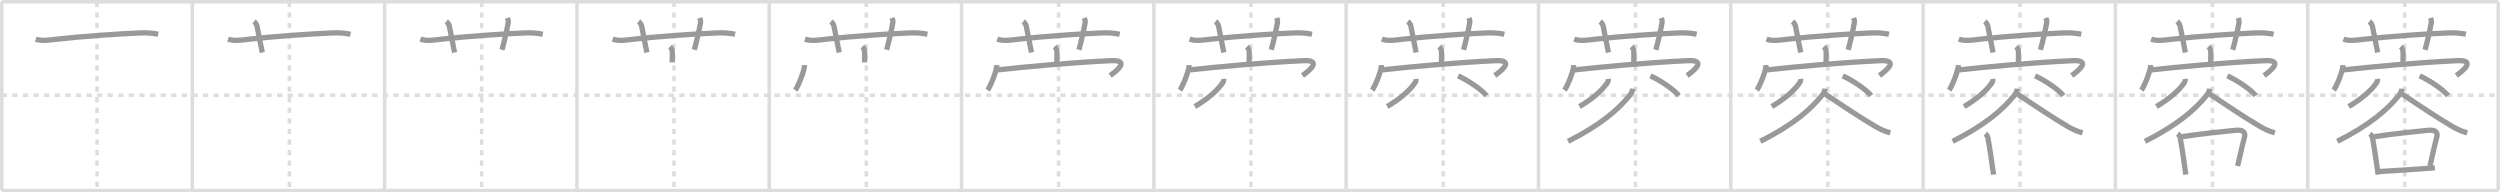 <svg width="1417px" height="109px" viewBox="0 0 1417 109" xmlns="http://www.w3.org/2000/svg" xmlns:xlink="http://www.w3.org/1999/xlink" xml:space="preserve" version="1.1" baseProfile="full">
<line x1="1" y1="1" x2="1416" y2="1" style="stroke:#ddd;stroke-width:2"></line>
<line x1="1" y1="1" x2="1" y2="108" style="stroke:#ddd;stroke-width:2"></line>
<line x1="1" y1="108" x2="1416" y2="108" style="stroke:#ddd;stroke-width:2"></line>
<line x1="1416" y1="1" x2="1416" y2="108" style="stroke:#ddd;stroke-width:2"></line>
<line x1="109" y1="1" x2="109" y2="108" style="stroke:#ddd;stroke-width:2"></line>
<line x1="218" y1="1" x2="218" y2="108" style="stroke:#ddd;stroke-width:2"></line>
<line x1="327" y1="1" x2="327" y2="108" style="stroke:#ddd;stroke-width:2"></line>
<line x1="436" y1="1" x2="436" y2="108" style="stroke:#ddd;stroke-width:2"></line>
<line x1="545" y1="1" x2="545" y2="108" style="stroke:#ddd;stroke-width:2"></line>
<line x1="654" y1="1" x2="654" y2="108" style="stroke:#ddd;stroke-width:2"></line>
<line x1="763" y1="1" x2="763" y2="108" style="stroke:#ddd;stroke-width:2"></line>
<line x1="872" y1="1" x2="872" y2="108" style="stroke:#ddd;stroke-width:2"></line>
<line x1="981" y1="1" x2="981" y2="108" style="stroke:#ddd;stroke-width:2"></line>
<line x1="1090" y1="1" x2="1090" y2="108" style="stroke:#ddd;stroke-width:2"></line>
<line x1="1199" y1="1" x2="1199" y2="108" style="stroke:#ddd;stroke-width:2"></line>
<line x1="1308" y1="1" x2="1308" y2="108" style="stroke:#ddd;stroke-width:2"></line>
<line x1="1" y1="54" x2="1416" y2="54" style="stroke:#ddd;stroke-width:2;stroke-dasharray:3 3"></line>
<line x1="55" y1="1" x2="55" y2="108" style="stroke:#ddd;stroke-width:2;stroke-dasharray:3 3"></line>
<line x1="164" y1="1" x2="164" y2="108" style="stroke:#ddd;stroke-width:2;stroke-dasharray:3 3"></line>
<line x1="273" y1="1" x2="273" y2="108" style="stroke:#ddd;stroke-width:2;stroke-dasharray:3 3"></line>
<line x1="382" y1="1" x2="382" y2="108" style="stroke:#ddd;stroke-width:2;stroke-dasharray:3 3"></line>
<line x1="491" y1="1" x2="491" y2="108" style="stroke:#ddd;stroke-width:2;stroke-dasharray:3 3"></line>
<line x1="600" y1="1" x2="600" y2="108" style="stroke:#ddd;stroke-width:2;stroke-dasharray:3 3"></line>
<line x1="709" y1="1" x2="709" y2="108" style="stroke:#ddd;stroke-width:2;stroke-dasharray:3 3"></line>
<line x1="818" y1="1" x2="818" y2="108" style="stroke:#ddd;stroke-width:2;stroke-dasharray:3 3"></line>
<line x1="927" y1="1" x2="927" y2="108" style="stroke:#ddd;stroke-width:2;stroke-dasharray:3 3"></line>
<line x1="1036" y1="1" x2="1036" y2="108" style="stroke:#ddd;stroke-width:2;stroke-dasharray:3 3"></line>
<line x1="1145" y1="1" x2="1145" y2="108" style="stroke:#ddd;stroke-width:2;stroke-dasharray:3 3"></line>
<line x1="1254" y1="1" x2="1254" y2="108" style="stroke:#ddd;stroke-width:2;stroke-dasharray:3 3"></line>
<line x1="1363" y1="1" x2="1363" y2="108" style="stroke:#ddd;stroke-width:2;stroke-dasharray:3 3"></line>
<path d="M20.25,22.19c3.74,1.31,8.18,0.45,12,0.02c13.87-1.58,34.42-3.01,47.25-3.55c3.62-0.15,6.93,0.07,10.16,0.75" style="fill:none;stroke:#999;stroke-width:3"></path>

<path d="M129.25,22.19c3.74,1.31,8.18,0.45,12,0.02c13.87-1.58,34.42-3.01,47.25-3.55c3.62-0.15,6.93,0.07,10.16,0.75" style="fill:none;stroke:#999;stroke-width:3"></path>
<path d="M143.94,12.2c1.06,0.8,1.58,1.85,1.74,2.61c1.2,5.69,1.95,10.19,2.98,14.94" style="fill:none;stroke:#999;stroke-width:3"></path>

<path d="M238.25,22.19c3.74,1.31,8.18,0.45,12,0.02c13.87-1.58,34.42-3.01,47.25-3.55c3.62-0.15,6.93,0.07,10.16,0.75" style="fill:none;stroke:#999;stroke-width:3"></path>
<path d="M252.94,12.2c1.06,0.8,1.58,1.85,1.74,2.61c1.2,5.69,1.95,10.19,2.98,14.94" style="fill:none;stroke:#999;stroke-width:3"></path>
<path d="M287.63,10.17c0.33,0.97,0.61,1.64,0.39,2.88c-0.78,4.4-2.34,11.12-3.49,15.17" style="fill:none;stroke:#999;stroke-width:3"></path>

<path d="M347.25,22.19c3.74,1.31,8.18,0.45,12,0.02c13.87-1.58,34.42-3.01,47.25-3.55c3.62-0.15,6.93,0.07,10.16,0.75" style="fill:none;stroke:#999;stroke-width:3"></path>
<path d="M361.94,12.2c1.06,0.8,1.58,1.85,1.74,2.61c1.2,5.69,1.95,10.19,2.98,14.94" style="fill:none;stroke:#999;stroke-width:3"></path>
<path d="M396.63,10.17c0.33,0.97,0.61,1.64,0.39,2.88c-0.78,4.4-2.34,11.12-3.49,15.17" style="fill:none;stroke:#999;stroke-width:3"></path>
<path d="M379.78,26.41c1.09,1.09,1.3,2.21,1.3,3.88c0,2.53-0.07,3.1-0.07,5.08" style="fill:none;stroke:#999;stroke-width:3"></path>

<path d="M456.25,22.19c3.74,1.31,8.18,0.45,12,0.02c13.87-1.58,34.42-3.01,47.25-3.55c3.62-0.15,6.93,0.07,10.16,0.75" style="fill:none;stroke:#999;stroke-width:3"></path>
<path d="M470.94,12.2c1.06,0.8,1.58,1.85,1.74,2.61c1.2,5.69,1.95,10.19,2.98,14.94" style="fill:none;stroke:#999;stroke-width:3"></path>
<path d="M505.63,10.17c0.33,0.97,0.61,1.64,0.39,2.88c-0.78,4.4-2.34,11.12-3.49,15.17" style="fill:none;stroke:#999;stroke-width:3"></path>
<path d="M488.78,26.41c1.09,1.09,1.3,2.21,1.3,3.88c0,2.53-0.07,3.1-0.07,5.08" style="fill:none;stroke:#999;stroke-width:3"></path>
<path d="M456.0,36.88c0,3.22-3.61,12.07-5.25,14.21" style="fill:none;stroke:#999;stroke-width:3"></path>

<path d="M565.25,22.19c3.74,1.31,8.18,0.45,12,0.02c13.87-1.58,34.42-3.01,47.25-3.55c3.62-0.15,6.93,0.07,10.16,0.75" style="fill:none;stroke:#999;stroke-width:3"></path>
<path d="M579.94,12.2c1.06,0.8,1.58,1.85,1.74,2.61c1.2,5.69,1.95,10.19,2.98,14.94" style="fill:none;stroke:#999;stroke-width:3"></path>
<path d="M614.63,10.17c0.33,0.97,0.61,1.64,0.39,2.88c-0.78,4.4-2.34,11.12-3.49,15.17" style="fill:none;stroke:#999;stroke-width:3"></path>
<path d="M597.78,26.41c1.09,1.09,1.3,2.21,1.3,3.88c0,2.53-0.07,3.1-0.07,5.08" style="fill:none;stroke:#999;stroke-width:3"></path>
<path d="M565.0,36.88c0,3.22-3.61,12.07-5.25,14.21" style="fill:none;stroke:#999;stroke-width:3"></path>
<path d="M565.51,39.61c15.74-1.73,40.87-4.11,64.16-5.22c11.6-0.55,2.46,6.4-0.43,8.43" style="fill:none;stroke:#999;stroke-width:3"></path>

<path d="M674.25,22.19c3.74,1.31,8.18,0.45,12,0.02c13.87-1.58,34.42-3.01,47.25-3.55c3.62-0.15,6.93,0.07,10.16,0.75" style="fill:none;stroke:#999;stroke-width:3"></path>
<path d="M688.94,12.2c1.06,0.8,1.58,1.85,1.74,2.61c1.2,5.69,1.95,10.19,2.98,14.94" style="fill:none;stroke:#999;stroke-width:3"></path>
<path d="M723.63,10.17c0.33,0.97,0.61,1.64,0.39,2.88c-0.78,4.4-2.34,11.12-3.49,15.17" style="fill:none;stroke:#999;stroke-width:3"></path>
<path d="M706.78,26.41c1.09,1.09,1.3,2.21,1.3,3.88c0,2.53-0.07,3.1-0.07,5.08" style="fill:none;stroke:#999;stroke-width:3"></path>
<path d="M674.0,36.88c0,3.22-3.61,12.07-5.25,14.21" style="fill:none;stroke:#999;stroke-width:3"></path>
<path d="M674.51,39.61c15.74-1.73,40.87-4.11,64.16-5.22c11.6-0.55,2.46,6.4-0.43,8.43" style="fill:none;stroke:#999;stroke-width:3"></path>
<path d="M693.58,44.73c0.17,1.34-0.51,2.18-1.27,3.17c-2.67,3.53-7.4,7.98-15.07,12.48" style="fill:none;stroke:#999;stroke-width:3"></path>

<path d="M783.25,22.19c3.74,1.31,8.18,0.45,12,0.02c13.87-1.58,34.42-3.01,47.25-3.55c3.62-0.15,6.93,0.07,10.16,0.75" style="fill:none;stroke:#999;stroke-width:3"></path>
<path d="M797.94,12.2c1.06,0.8,1.58,1.85,1.74,2.61c1.2,5.69,1.95,10.19,2.98,14.94" style="fill:none;stroke:#999;stroke-width:3"></path>
<path d="M832.63,10.17c0.33,0.97,0.61,1.64,0.39,2.88c-0.78,4.4-2.34,11.12-3.49,15.17" style="fill:none;stroke:#999;stroke-width:3"></path>
<path d="M815.78,26.41c1.09,1.09,1.3,2.21,1.3,3.88c0,2.53-0.07,3.1-0.07,5.08" style="fill:none;stroke:#999;stroke-width:3"></path>
<path d="M783.0,36.88c0,3.22-3.61,12.07-5.25,14.21" style="fill:none;stroke:#999;stroke-width:3"></path>
<path d="M783.51,39.61c15.74-1.73,40.87-4.11,64.16-5.22c11.6-0.55,2.46,6.4-0.43,8.43" style="fill:none;stroke:#999;stroke-width:3"></path>
<path d="M802.58,44.73c0.17,1.34-0.51,2.18-1.27,3.17c-2.67,3.53-7.4,7.98-15.07,12.48" style="fill:none;stroke:#999;stroke-width:3"></path>
<path d="M826.46,43.01c6.27,2.85,13.92,8.28,16.06,11.2" style="fill:none;stroke:#999;stroke-width:3"></path>

<path d="M892.25,22.19c3.74,1.31,8.18,0.45,12,0.02c13.87-1.58,34.42-3.01,47.25-3.55c3.62-0.15,6.93,0.07,10.16,0.75" style="fill:none;stroke:#999;stroke-width:3"></path>
<path d="M906.94,12.2c1.06,0.8,1.58,1.85,1.74,2.61c1.2,5.69,1.95,10.19,2.98,14.94" style="fill:none;stroke:#999;stroke-width:3"></path>
<path d="M941.63,10.17c0.33,0.97,0.61,1.64,0.39,2.88c-0.78,4.4-2.34,11.12-3.49,15.17" style="fill:none;stroke:#999;stroke-width:3"></path>
<path d="M924.78,26.41c1.09,1.09,1.3,2.21,1.3,3.88c0,2.53-0.07,3.1-0.07,5.08" style="fill:none;stroke:#999;stroke-width:3"></path>
<path d="M892.0,36.88c0,3.22-3.61,12.07-5.25,14.21" style="fill:none;stroke:#999;stroke-width:3"></path>
<path d="M892.51,39.61c15.74-1.73,40.87-4.11,64.16-5.22c11.6-0.55,2.46,6.4-0.43,8.43" style="fill:none;stroke:#999;stroke-width:3"></path>
<path d="M911.58,44.73c0.17,1.34-0.51,2.18-1.27,3.17c-2.67,3.53-7.4,7.98-15.07,12.48" style="fill:none;stroke:#999;stroke-width:3"></path>
<path d="M935.46,43.01c6.27,2.85,13.92,8.28,16.06,11.2" style="fill:none;stroke:#999;stroke-width:3"></path>
<path d="M925.38,50.25c-0.12,1.62-0.97,2.92-1.78,3.92c-6.47,8.08-16.68,16.81-34.84,25.94" style="fill:none;stroke:#999;stroke-width:3"></path>

<path d="M1001.25,22.19c3.74,1.31,8.18,0.45,12,0.02c13.87-1.58,34.42-3.01,47.25-3.55c3.62-0.15,6.93,0.07,10.16,0.75" style="fill:none;stroke:#999;stroke-width:3"></path>
<path d="M1015.94,12.2c1.06,0.8,1.58,1.85,1.74,2.61c1.2,5.69,1.95,10.19,2.98,14.94" style="fill:none;stroke:#999;stroke-width:3"></path>
<path d="M1050.63,10.17c0.33,0.97,0.61,1.64,0.39,2.88c-0.78,4.4-2.34,11.12-3.49,15.17" style="fill:none;stroke:#999;stroke-width:3"></path>
<path d="M1033.78,26.41c1.09,1.09,1.3,2.21,1.3,3.88c0,2.53-0.07,3.1-0.07,5.08" style="fill:none;stroke:#999;stroke-width:3"></path>
<path d="M1001.0,36.88c0,3.22-3.61,12.07-5.25,14.21" style="fill:none;stroke:#999;stroke-width:3"></path>
<path d="M1001.51,39.61c15.74-1.73,40.87-4.11,64.16-5.22c11.6-0.55,2.46,6.4-0.43,8.43" style="fill:none;stroke:#999;stroke-width:3"></path>
<path d="M1020.58,44.73c0.17,1.34-0.51,2.18-1.27,3.17c-2.67,3.53-7.4,7.98-15.07,12.48" style="fill:none;stroke:#999;stroke-width:3"></path>
<path d="M1044.46,43.01c6.27,2.85,13.92,8.28,16.06,11.2" style="fill:none;stroke:#999;stroke-width:3"></path>
<path d="M1034.38,50.25c-0.12,1.62-0.97,2.92-1.78,3.92c-6.47,8.08-16.68,16.81-34.84,25.94" style="fill:none;stroke:#999;stroke-width:3"></path>
<path d="M1034.23,53.09c8.68,5.88,20.59,13.85,28.78,18.6c2.48,1.44,4.73,2.56,8.39,3.63" style="fill:none;stroke:#999;stroke-width:3"></path>

<path d="M1110.25,22.19c3.74,1.31,8.18,0.45,12,0.02c13.87-1.58,34.42-3.01,47.25-3.55c3.62-0.15,6.93,0.07,10.16,0.75" style="fill:none;stroke:#999;stroke-width:3"></path>
<path d="M1124.94,12.2c1.06,0.8,1.58,1.85,1.74,2.61c1.2,5.69,1.95,10.19,2.98,14.94" style="fill:none;stroke:#999;stroke-width:3"></path>
<path d="M1159.63,10.17c0.33,0.97,0.61,1.64,0.39,2.88c-0.78,4.4-2.34,11.12-3.49,15.17" style="fill:none;stroke:#999;stroke-width:3"></path>
<path d="M1142.78,26.41c1.09,1.09,1.3,2.21,1.3,3.88c0,2.53-0.07,3.1-0.07,5.08" style="fill:none;stroke:#999;stroke-width:3"></path>
<path d="M1110.0,36.88c0,3.22-3.61,12.07-5.25,14.21" style="fill:none;stroke:#999;stroke-width:3"></path>
<path d="M1110.51,39.61c15.74-1.73,40.87-4.11,64.16-5.22c11.6-0.55,2.46,6.4-0.43,8.43" style="fill:none;stroke:#999;stroke-width:3"></path>
<path d="M1129.58,44.73c0.17,1.34-0.51,2.18-1.27,3.17c-2.67,3.53-7.4,7.98-15.07,12.48" style="fill:none;stroke:#999;stroke-width:3"></path>
<path d="M1153.46,43.01c6.27,2.85,13.92,8.28,16.06,11.2" style="fill:none;stroke:#999;stroke-width:3"></path>
<path d="M1143.38,50.25c-0.12,1.62-0.97,2.92-1.78,3.92c-6.47,8.08-16.68,16.81-34.84,25.94" style="fill:none;stroke:#999;stroke-width:3"></path>
<path d="M1143.23,53.09c8.68,5.88,20.59,13.85,28.78,18.6c2.48,1.44,4.73,2.56,8.39,3.63" style="fill:none;stroke:#999;stroke-width:3"></path>
<path d="M1125.27,75.82c0.91,0.71,1.44,1.63,1.57,2.78c0.85,4.62,1.63,10.11,2.35,15.16c0.26,1.81,0.51,3.56,0.75,5.2" style="fill:none;stroke:#999;stroke-width:3"></path>

<path d="M1219.25,22.19c3.74,1.31,8.18,0.45,12,0.02c13.87-1.58,34.42-3.01,47.25-3.55c3.62-0.15,6.93,0.07,10.16,0.75" style="fill:none;stroke:#999;stroke-width:3"></path>
<path d="M1233.94,12.2c1.06,0.8,1.58,1.85,1.74,2.61c1.2,5.69,1.95,10.19,2.98,14.94" style="fill:none;stroke:#999;stroke-width:3"></path>
<path d="M1268.63,10.17c0.33,0.97,0.61,1.64,0.39,2.88c-0.78,4.4-2.34,11.12-3.49,15.17" style="fill:none;stroke:#999;stroke-width:3"></path>
<path d="M1251.78,26.41c1.09,1.09,1.3,2.21,1.3,3.88c0,2.53-0.07,3.1-0.07,5.08" style="fill:none;stroke:#999;stroke-width:3"></path>
<path d="M1219.0,36.88c0,3.22-3.61,12.07-5.25,14.21" style="fill:none;stroke:#999;stroke-width:3"></path>
<path d="M1219.51,39.61c15.74-1.73,40.87-4.11,64.16-5.22c11.6-0.55,2.46,6.4-0.43,8.43" style="fill:none;stroke:#999;stroke-width:3"></path>
<path d="M1238.58,44.73c0.17,1.34-0.51,2.18-1.27,3.17c-2.67,3.53-7.4,7.98-15.07,12.48" style="fill:none;stroke:#999;stroke-width:3"></path>
<path d="M1262.46,43.01c6.27,2.85,13.92,8.28,16.06,11.2" style="fill:none;stroke:#999;stroke-width:3"></path>
<path d="M1252.38,50.25c-0.12,1.62-0.97,2.92-1.78,3.92c-6.47,8.08-16.68,16.81-34.84,25.94" style="fill:none;stroke:#999;stroke-width:3"></path>
<path d="M1252.23,53.09c8.68,5.88,20.59,13.85,28.78,18.6c2.48,1.44,4.73,2.56,8.39,3.63" style="fill:none;stroke:#999;stroke-width:3"></path>
<path d="M1234.27,75.82c0.91,0.71,1.44,1.63,1.57,2.78c0.85,4.62,1.63,10.11,2.35,15.16c0.26,1.81,0.51,3.56,0.75,5.2" style="fill:none;stroke:#999;stroke-width:3"></path>
<path d="M1236.81,77.45c12.91-1.84,21.19-2.7,30.44-3.6c3.5-0.34,5.8,0.62,4.91,3.95c-1.66,6.2-2.27,9.7-3.88,16.29" style="fill:none;stroke:#999;stroke-width:3"></path>

<path d="M1328.25,22.19c3.74,1.31,8.18,0.45,12,0.02c13.87-1.58,34.42-3.01,47.25-3.55c3.62-0.15,6.93,0.07,10.16,0.75" style="fill:none;stroke:#999;stroke-width:3"></path>
<path d="M1342.94,12.2c1.06,0.8,1.58,1.85,1.74,2.61c1.2,5.69,1.95,10.19,2.98,14.94" style="fill:none;stroke:#999;stroke-width:3"></path>
<path d="M1377.63,10.17c0.33,0.97,0.61,1.64,0.39,2.88c-0.78,4.4-2.34,11.12-3.49,15.17" style="fill:none;stroke:#999;stroke-width:3"></path>
<path d="M1360.78,26.41c1.09,1.09,1.3,2.21,1.3,3.88c0,2.53-0.07,3.1-0.07,5.08" style="fill:none;stroke:#999;stroke-width:3"></path>
<path d="M1328.0,36.88c0,3.22-3.61,12.07-5.25,14.21" style="fill:none;stroke:#999;stroke-width:3"></path>
<path d="M1328.51,39.61c15.74-1.73,40.87-4.11,64.16-5.22c11.6-0.55,2.46,6.4-0.43,8.43" style="fill:none;stroke:#999;stroke-width:3"></path>
<path d="M1347.58,44.73c0.17,1.34-0.51,2.18-1.27,3.17c-2.67,3.53-7.4,7.98-15.07,12.48" style="fill:none;stroke:#999;stroke-width:3"></path>
<path d="M1371.46,43.01c6.27,2.85,13.92,8.28,16.06,11.2" style="fill:none;stroke:#999;stroke-width:3"></path>
<path d="M1361.38,50.25c-0.12,1.62-0.97,2.92-1.78,3.92c-6.47,8.08-16.68,16.81-34.84,25.94" style="fill:none;stroke:#999;stroke-width:3"></path>
<path d="M1361.23,53.09c8.68,5.88,20.59,13.85,28.78,18.6c2.48,1.44,4.73,2.56,8.39,3.63" style="fill:none;stroke:#999;stroke-width:3"></path>
<path d="M1343.27,75.82c0.91,0.71,1.44,1.63,1.57,2.78c0.85,4.62,1.63,10.11,2.35,15.16c0.26,1.81,0.51,3.56,0.75,5.2" style="fill:none;stroke:#999;stroke-width:3"></path>
<path d="M1345.81,77.45c12.91-1.84,21.19-2.7,30.44-3.6c3.5-0.34,5.8,0.62,4.91,3.95c-1.66,6.2-2.27,9.7-3.88,16.29" style="fill:none;stroke:#999;stroke-width:3"></path>
<path d="M1348.86,97.21c8.47-0.52,16.99-1.01,26.39-1.73c1.58-0.12,3.19-0.25,4.82-0.39" style="fill:none;stroke:#999;stroke-width:3"></path>

</svg>